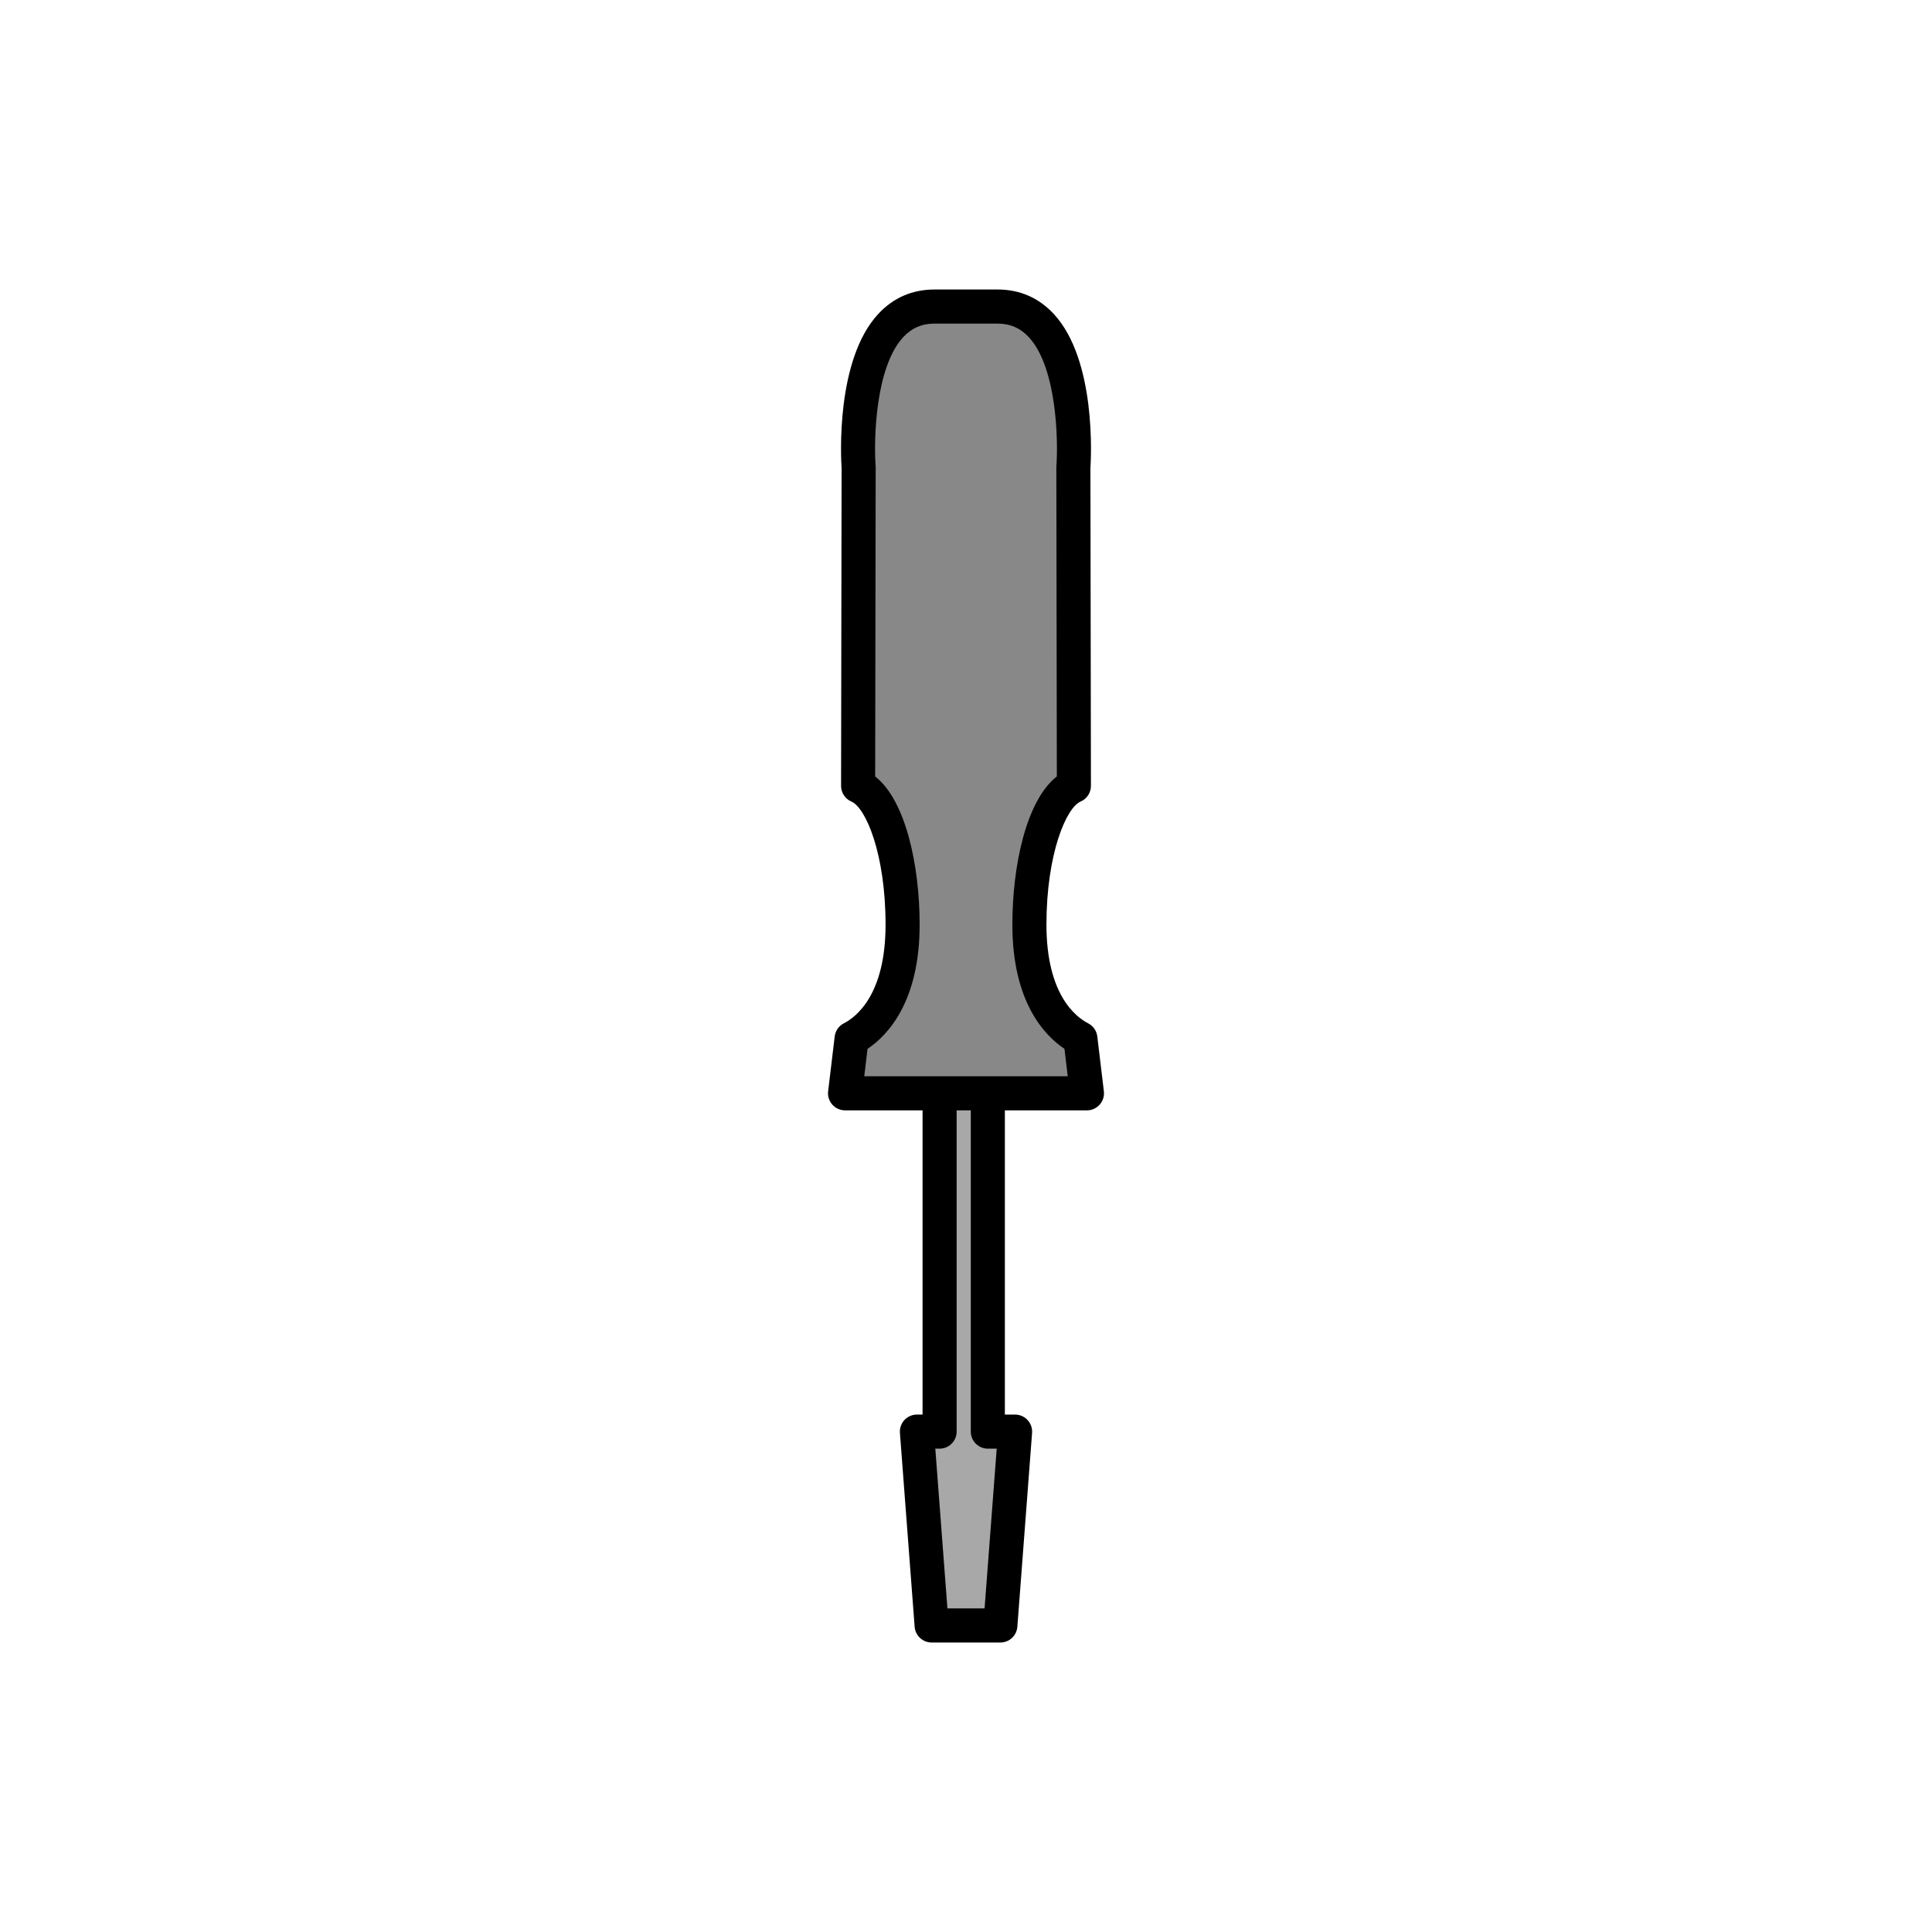 <?xml version="1.0" encoding="utf-8"?>
<!-- Generator: Adobe Illustrator 16.0.0, SVG Export Plug-In . SVG Version: 6.00 Build 0)  -->
<!DOCTYPE svg PUBLIC "-//W3C//DTD SVG 1.1//EN" "http://www.w3.org/Graphics/SVG/1.1/DTD/svg11.dtd">
<svg version="1.1" xmlns="http://www.w3.org/2000/svg" xmlns:xlink="http://www.w3.org/1999/xlink" x="0px" y="0px"
	 width="453.543px" height="453.543px" viewBox="0 0 453.543 453.543" enable-background="new 0 0 453.543 453.543"
	 xml:space="preserve">
<g id="kvadrat">
</g>
<g id="bg" display="none">
	<rect x="-5935.322" y="-1765.567" display="inline" width="15266.867" height="13678.951"/>
</g>
<g id="color" display="none">
	<g id="rdeča7bela" display="inline">
	</g>
	<g display="inline">
		
			<polygon fill="#A6A8AB" stroke="#000000" stroke-width="8" stroke-linecap="round" stroke-linejoin="round" stroke-miterlimit="10" points="
			231.896,336.075 231.896,199.687 220.573,199.687 220.573,336.075 215.25,336.075 218.704,381.583 234.84,381.583 
			238.296,336.075 		"/>
		
			<path fill="#B17F49" stroke="#000000" stroke-width="8" stroke-linecap="round" stroke-linejoin="round" stroke-miterlimit="10" d="
			M253.626,243.792c-5.729-2.938-11.969-10.649-11.969-26.719c0-16.432,4.524-30.054,10.443-32.575l-0.12-74.736
			c0,0,2.818-37.797-17.842-37.8h-4.979h-4.771h-4.978c-20.663,0.002-17.842,37.8-17.842,37.8l-0.122,74.736
			c5.919,2.521,10.443,16.143,10.443,32.575c0,16.07-6.241,23.781-11.97,26.719l-1.54,12.868h26.008h4.771h26.008L253.626,243.792z"
			/>
	</g>
	
		<rect x="-6445.607" y="-2185.576" display="inline" fill="none" stroke="#000000" stroke-miterlimit="10" width="16736" height="13952"/>
</g>
<g id="cb_1_">
	<g id="rdeča7bela_copy_3">
	</g>
	<g>
		<g>
			<polygon fill="#A8A8A8" points="231.896,336.075 231.896,199.687 220.573,199.687 220.573,336.075 215.25,336.075 
				218.704,381.583 234.84,381.583 238.296,336.075 			"/>
			<path d="M234.84,385.583h-16.137c-2.092,0-3.83-1.611-3.989-3.697l-3.453-45.508c-0.084-1.11,0.298-2.206,1.055-3.022
				c0.757-0.817,1.82-1.281,2.934-1.281h1.323V199.687c0-2.209,1.791-4,4-4h11.323c2.209,0,4,1.791,4,4v132.389h2.399
				c1.113,0,2.177,0.464,2.934,1.281s1.139,1.912,1.055,3.022l-3.456,45.508C238.67,383.972,236.932,385.583,234.84,385.583z
				 M222.412,377.583h8.721l2.848-37.508h-2.084c-2.209,0-4-1.791-4-4V203.687h-3.323v132.389c0,2.209-1.791,4-4,4h-1.008
				L222.412,377.583z"/>
		</g>
		<g>
			<path fill="#888888" d="M253.626,243.792c-5.729-2.938-11.969-10.649-11.969-26.719c0-16.432,4.524-30.054,10.443-32.575
				l-0.12-74.736c0,0,2.818-37.797-17.842-37.8h-4.979h-4.771h-4.978c-20.663,0.002-17.842,37.8-17.842,37.8l-0.122,74.736
				c5.919,2.521,10.443,16.143,10.443,32.575c0,16.07-6.241,23.781-11.97,26.719l-1.54,12.868h26.008h4.771h26.008L253.626,243.792z
				"/>
			<path d="M255.166,260.659h-56.787c-1.144,0-2.232-0.489-2.992-1.345s-1.116-1.995-0.98-3.13l1.54-12.868
				c0.158-1.321,0.962-2.477,2.146-3.084c2.945-1.511,9.795-6.791,9.795-23.16c0-16.627-4.652-27.464-8.011-28.896
				c-1.477-0.629-2.435-2.081-2.432-3.687l0.122-74.593c-0.158-2.353-1.42-25.393,8.606-36.197c3.534-3.808,7.987-5.739,13.235-5.74
				h14.729c5.248,0.001,9.701,1.932,13.234,5.739c10.027,10.804,8.766,33.847,8.608,36.197l0.12,74.593
				c0.002,1.605-0.955,3.057-2.432,3.686c-3.358,1.431-8.011,12.269-8.011,28.896c0,16.37,6.85,21.649,9.794,23.16
				c1.184,0.607,1.988,1.763,2.146,3.084l1.54,12.868c0.136,1.135-0.221,2.275-0.98,3.13S256.309,260.659,255.166,260.659z
				 M202.886,252.659h47.772l-0.77-6.439c-4.747-3.182-12.231-11.07-12.231-29.147c0-13.84,3.25-29.177,10.439-34.801l-0.117-72.504
				c0-0.101,0.003-0.203,0.011-0.304c0.44-6.017,0.134-23.201-6.488-30.328c-1.985-2.136-4.395-3.175-7.366-3.175h-14.728
				c-2.971,0-5.381,1.039-7.366,3.176c-6.623,7.126-6.928,24.31-6.487,30.329c0.007,0.1,0.011,0.202,0.011,0.302l-0.119,72.504
				c7.189,5.624,10.44,20.961,10.44,34.801c0,18.077-7.484,25.965-12.232,29.147L202.886,252.659z"/>
		</g>
	</g>
	<path d="M10290.893,11766.924h-16737v-13953h16737V11766.924z M-6445.607,11765.924h16736l-0.5-13951h-16735.5l0.5,13951H-6445.607
		z"/>
</g>
<g id="cb" display="none">
	<g id="rdeča7bela_copy" display="inline">
	</g>
	
		<polygon display="inline" fill="none" stroke="#000000" stroke-width="8" stroke-linecap="round" stroke-linejoin="round" stroke-miterlimit="10" points="
		231.896,256.659 229.158,256.659 224.386,256.659 220.573,256.659 220.573,336.075 215.25,336.075 218.704,381.583 234.84,381.583 
		238.296,336.075 231.896,336.075 	"/>
	<g display="inline">
		<path fill="none" stroke="#000000" stroke-width="8" stroke-linecap="round" stroke-linejoin="round" stroke-miterlimit="10" d="
			M253.626,243.792c-5.729-2.938-11.969-10.649-11.969-26.719c0-16.432,4.524-30.054,10.443-32.575l-0.12-74.736
			c0,0,2.818-37.797-17.842-37.8h-4.979h-4.771h-4.978c-20.663,0.002-17.842,37.8-17.842,37.8l-0.122,74.736
			c5.919,2.521,10.443,16.143,10.443,32.575c0,16.07-6.241,23.781-11.97,26.719l-1.54,12.868h26.008h4.771h26.008L253.626,243.792z"
			/>
	</g>
</g>
<g id="pivot">
	<circle fill="none" cx="223.594" cy="379.139" r="14.133"/>
</g>
</svg>
